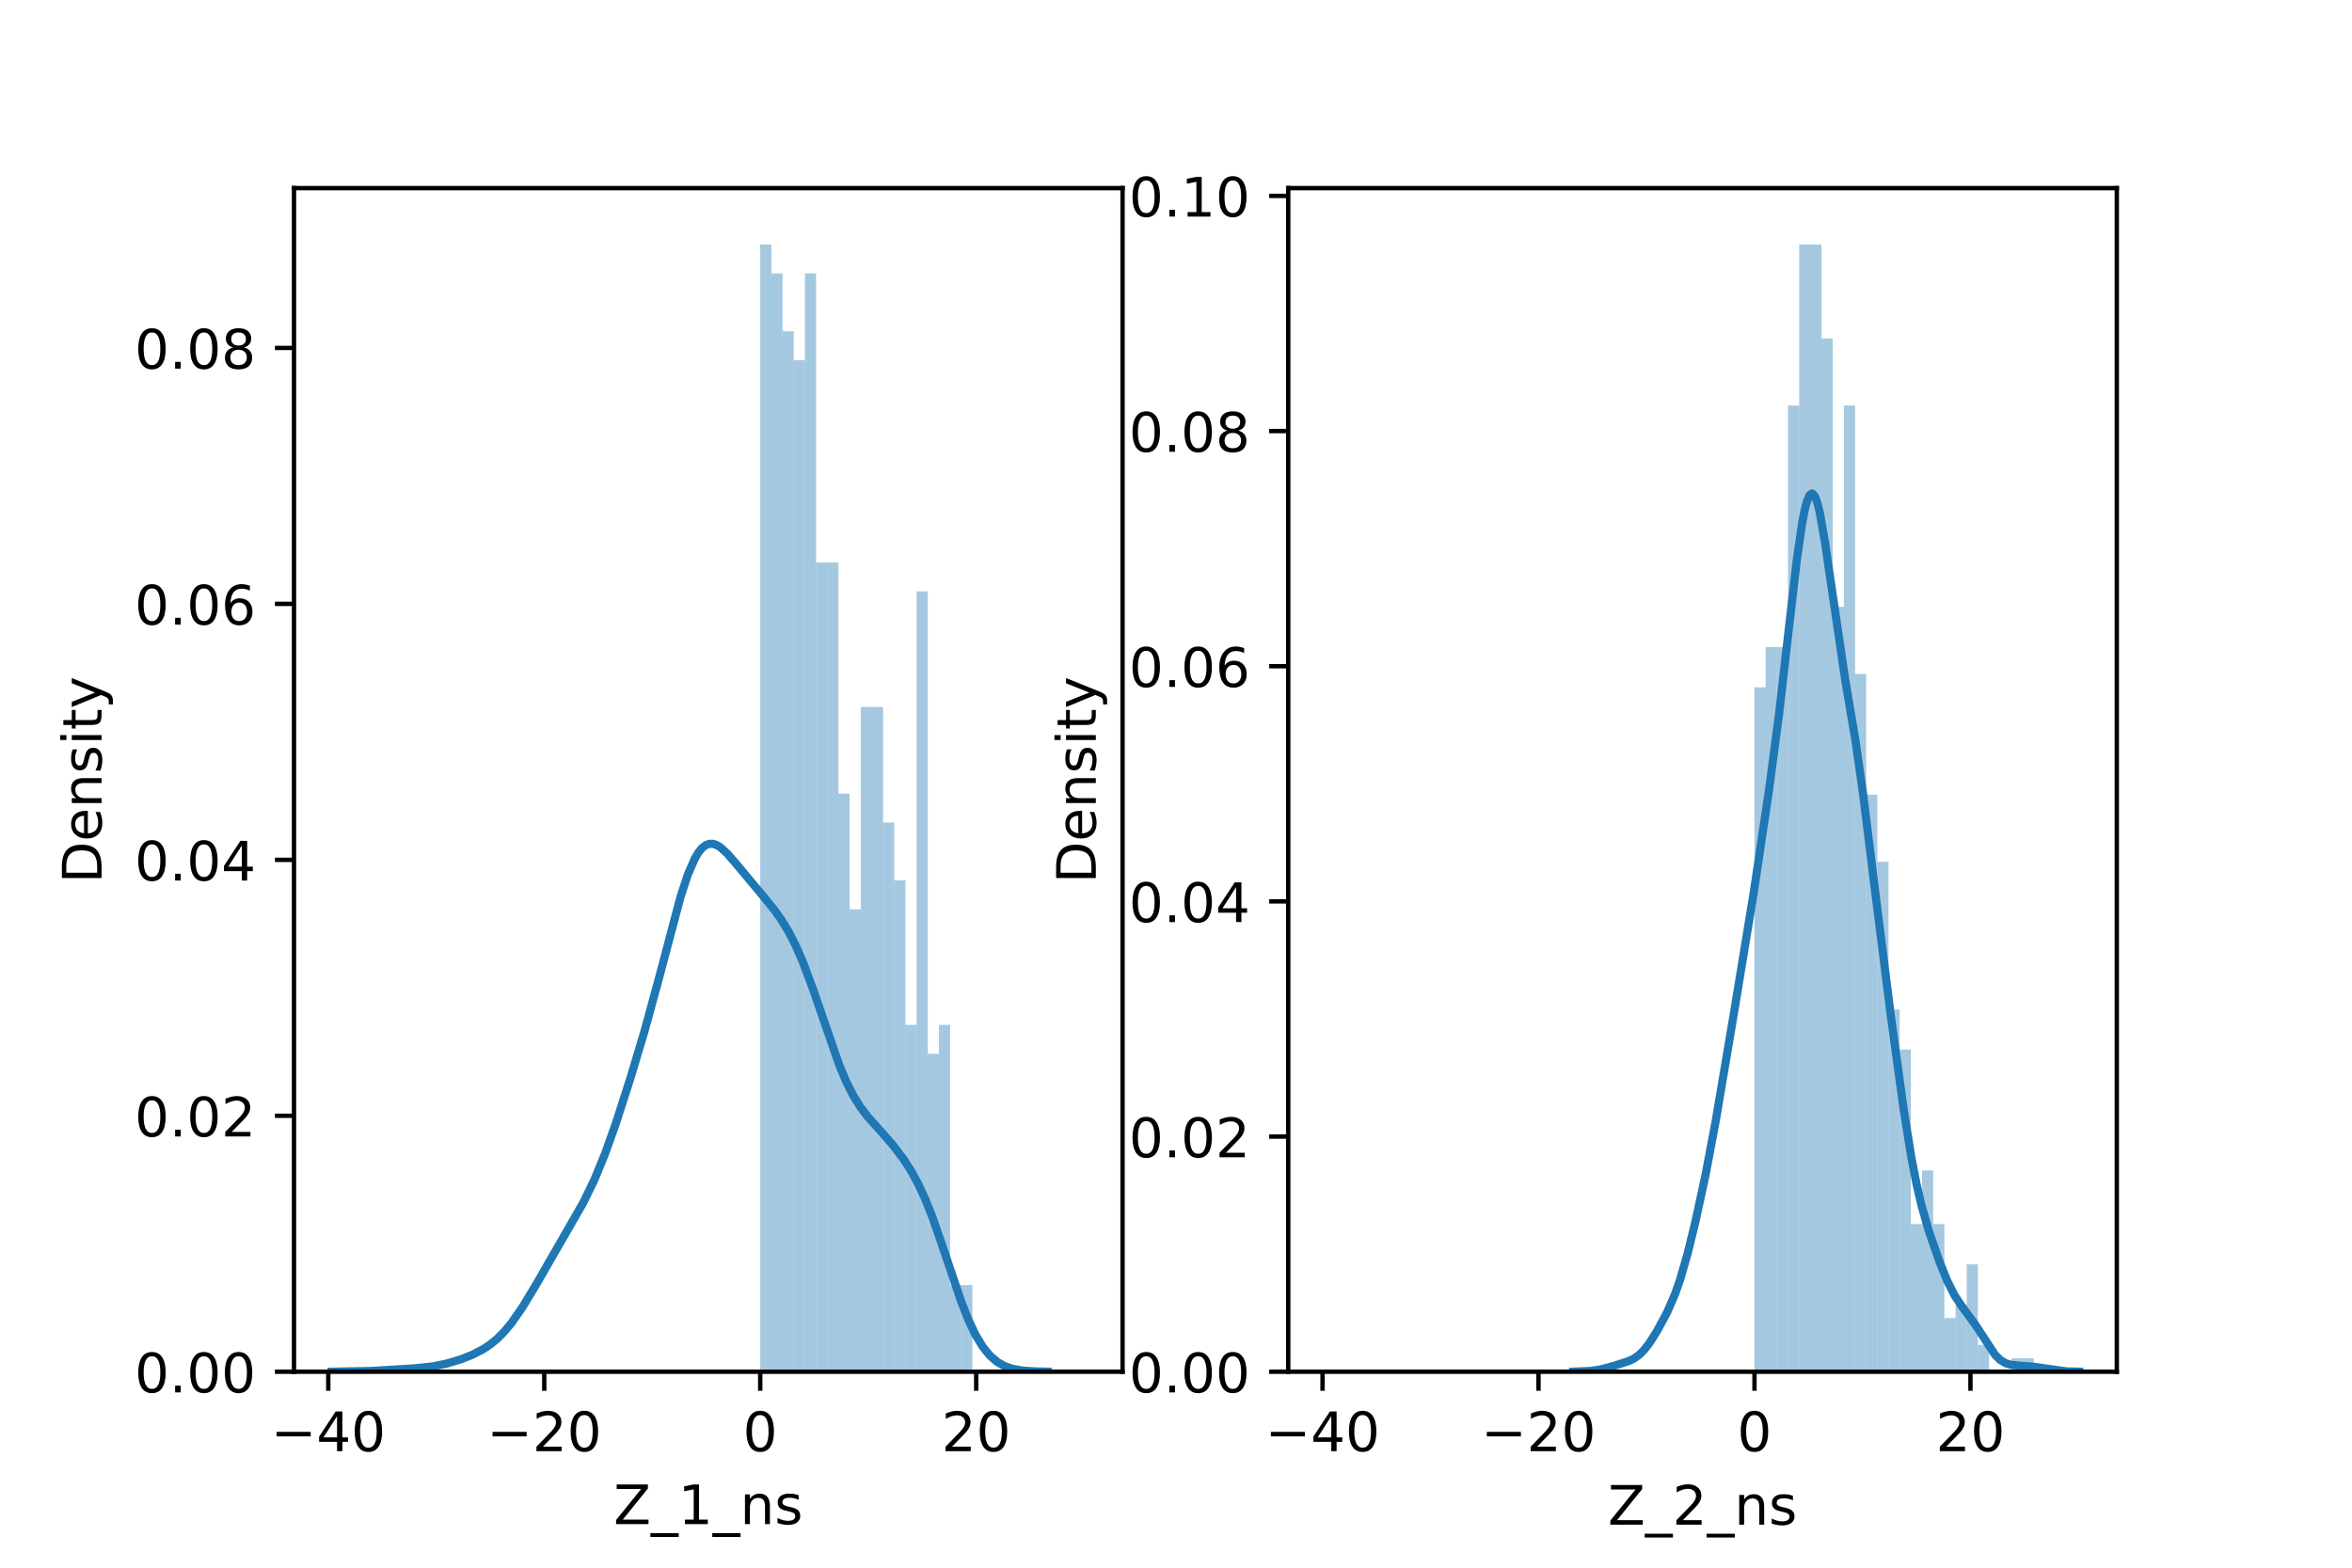 <?xml version="1.0" encoding="utf-8" standalone="no"?>
<!DOCTYPE svg PUBLIC "-//W3C//DTD SVG 1.1//EN"
  "http://www.w3.org/Graphics/SVG/1.1/DTD/svg11.dtd">
<!-- Created with matplotlib (https://matplotlib.org/) -->
<svg height="288pt" version="1.1" viewBox="0 0 432 288" width="432pt" xmlns="http://www.w3.org/2000/svg" xmlns:xlink="http://www.w3.org/1999/xlink">
 <defs>
  <style type="text/css">*{stroke-linecap:butt;stroke-linejoin:round;}</style>
 </defs>
 <g id="figure_1">
  <g id="patch_1">
   <path d="M 0 288 
L 432 288 
L 432 0 
L 0 0 
z
" style="fill:#ffffff;"/>
  </g>
  <g id="axes_1">
   <g id="patch_2">
    <path d="M 54 252 
L 206.182 252 
L 206.182 34.56 
L 54 34.56 
z
" style="fill:#ffffff;"/>
   </g>
   <g id="patch_3">
    <path clip-path="url(#pfcfd8a2ad1)" d="M 139.633 252 
L 141.685 252 
L 141.685 44.914 
L 139.633 44.914 
z
" style="fill:#1f77b4;opacity:0.4;"/>
   </g>
   <g id="patch_4">
    <path clip-path="url(#pfcfd8a2ad1)" d="M 141.685 252 
L 143.737 252 
L 143.737 50.224 
L 141.685 50.224 
z
" style="fill:#1f77b4;opacity:0.4;"/>
   </g>
   <g id="patch_5">
    <path clip-path="url(#pfcfd8a2ad1)" d="M 143.737 252 
L 145.788 252 
L 145.788 60.844 
L 143.737 60.844 
z
" style="fill:#1f77b4;opacity:0.4;"/>
   </g>
   <g id="patch_6">
    <path clip-path="url(#pfcfd8a2ad1)" d="M 145.788 252 
L 147.84 252 
L 147.84 66.154 
L 145.788 66.154 
z
" style="fill:#1f77b4;opacity:0.4;"/>
   </g>
   <g id="patch_7">
    <path clip-path="url(#pfcfd8a2ad1)" d="M 147.84 252 
L 149.892 252 
L 149.892 50.224 
L 147.84 50.224 
z
" style="fill:#1f77b4;opacity:0.4;"/>
   </g>
   <g id="patch_8">
    <path clip-path="url(#pfcfd8a2ad1)" d="M 149.892 252 
L 151.944 252 
L 151.944 103.323 
L 149.892 103.323 
z
" style="fill:#1f77b4;opacity:0.4;"/>
   </g>
   <g id="patch_9">
    <path clip-path="url(#pfcfd8a2ad1)" d="M 151.944 252 
L 153.996 252 
L 153.996 103.323 
L 151.944 103.323 
z
" style="fill:#1f77b4;opacity:0.4;"/>
   </g>
   <g id="patch_10">
    <path clip-path="url(#pfcfd8a2ad1)" d="M 153.996 252 
L 156.047 252 
L 156.047 145.802 
L 153.996 145.802 
z
" style="fill:#1f77b4;opacity:0.4;"/>
   </g>
   <g id="patch_11">
    <path clip-path="url(#pfcfd8a2ad1)" d="M 156.047 252 
L 158.099 252 
L 158.099 167.042 
L 156.047 167.042 
z
" style="fill:#1f77b4;opacity:0.4;"/>
   </g>
   <g id="patch_12">
    <path clip-path="url(#pfcfd8a2ad1)" d="M 158.099 252 
L 160.151 252 
L 160.151 129.873 
L 158.099 129.873 
z
" style="fill:#1f77b4;opacity:0.4;"/>
   </g>
   <g id="patch_13">
    <path clip-path="url(#pfcfd8a2ad1)" d="M 160.151 252 
L 162.203 252 
L 162.203 129.873 
L 160.151 129.873 
z
" style="fill:#1f77b4;opacity:0.4;"/>
   </g>
   <g id="patch_14">
    <path clip-path="url(#pfcfd8a2ad1)" d="M 162.203 252 
L 164.255 252 
L 164.255 151.112 
L 162.203 151.112 
z
" style="fill:#1f77b4;opacity:0.4;"/>
   </g>
   <g id="patch_15">
    <path clip-path="url(#pfcfd8a2ad1)" d="M 164.255 252 
L 166.306 252 
L 166.306 161.732 
L 164.255 161.732 
z
" style="fill:#1f77b4;opacity:0.4;"/>
   </g>
   <g id="patch_16">
    <path clip-path="url(#pfcfd8a2ad1)" d="M 166.306 252 
L 168.358 252 
L 168.358 188.281 
L 166.306 188.281 
z
" style="fill:#1f77b4;opacity:0.4;"/>
   </g>
   <g id="patch_17">
    <path clip-path="url(#pfcfd8a2ad1)" d="M 168.358 252 
L 170.41 252 
L 170.41 108.633 
L 168.358 108.633 
z
" style="fill:#1f77b4;opacity:0.4;"/>
   </g>
   <g id="patch_18">
    <path clip-path="url(#pfcfd8a2ad1)" d="M 170.41 252 
L 172.462 252 
L 172.462 193.591 
L 170.41 193.591 
z
" style="fill:#1f77b4;opacity:0.4;"/>
   </g>
   <g id="patch_19">
    <path clip-path="url(#pfcfd8a2ad1)" d="M 172.462 252 
L 174.514 252 
L 174.514 188.281 
L 172.462 188.281 
z
" style="fill:#1f77b4;opacity:0.4;"/>
   </g>
   <g id="patch_20">
    <path clip-path="url(#pfcfd8a2ad1)" d="M 174.514 252 
L 176.565 252 
L 176.565 236.07 
L 174.514 236.07 
z
" style="fill:#1f77b4;opacity:0.4;"/>
   </g>
   <g id="patch_21">
    <path clip-path="url(#pfcfd8a2ad1)" d="M 176.565 252 
L 178.617 252 
L 178.617 236.07 
L 176.565 236.07 
z
" style="fill:#1f77b4;opacity:0.4;"/>
   </g>
   <g id="patch_22">
    <path clip-path="url(#pfcfd8a2ad1)" d="M 178.617 252 
L 180.669 252 
L 180.669 252 
L 178.617 252 
z
" style="fill:#1f77b4;opacity:0.4;"/>
   </g>
   <g id="patch_23">
    <path clip-path="url(#pfcfd8a2ad1)" d="M 180.669 252 
L 182.721 252 
L 182.721 252 
L 180.669 252 
z
" style="fill:#1f77b4;opacity:0.4;"/>
   </g>
   <g id="patch_24">
    <path clip-path="url(#pfcfd8a2ad1)" d="M 182.721 252 
L 184.773 252 
L 184.773 252 
L 182.721 252 
z
" style="fill:#1f77b4;opacity:0.4;"/>
   </g>
   <g id="patch_25">
    <path clip-path="url(#pfcfd8a2ad1)" d="M 184.773 252 
L 186.824 252 
L 186.824 252 
L 184.773 252 
z
" style="fill:#1f77b4;opacity:0.4;"/>
   </g>
   <g id="patch_26">
    <path clip-path="url(#pfcfd8a2ad1)" d="M 186.824 252 
L 188.876 252 
L 188.876 252 
L 186.824 252 
z
" style="fill:#1f77b4;opacity:0.4;"/>
   </g>
   <g id="patch_27">
    <path clip-path="url(#pfcfd8a2ad1)" d="M 188.876 252 
L 190.928 252 
L 190.928 252 
L 188.876 252 
z
" style="fill:#1f77b4;opacity:0.4;"/>
   </g>
   <g id="patch_28">
    <path clip-path="url(#pfcfd8a2ad1)" d="M 190.928 252 
L 192.98 252 
L 192.98 252 
L 190.928 252 
z
" style="fill:#1f77b4;opacity:0.4;"/>
   </g>
   <g id="patch_29">
    <path clip-path="url(#pfcfd8a2ad1)" d="M 192.98 252 
L 195.032 252 
L 195.032 252 
L 192.98 252 
z
" style="fill:#1f77b4;opacity:0.4;"/>
   </g>
   <g id="patch_30">
    <path clip-path="url(#pfcfd8a2ad1)" d="M 195.032 252 
L 197.084 252 
L 197.084 252 
L 195.032 252 
z
" style="fill:#1f77b4;opacity:0.4;"/>
   </g>
   <g id="patch_31">
    <path clip-path="url(#pfcfd8a2ad1)" d="M 197.084 252 
L 199.135 252 
L 199.135 252 
L 197.084 252 
z
" style="fill:#1f77b4;opacity:0.4;"/>
   </g>
   <g id="matplotlib.axis_1">
    <g id="xtick_1">
     <g id="line2d_1">
      <defs>
       <path d="M 0 0 
L 0 3.5 
" id="mab0f875baf" style="stroke:#000000;stroke-width:0.8;"/>
      </defs>
      <g>
       <use style="stroke:#000000;stroke-width:0.8;" x="60.297" xlink:href="#mab0f875baf" y="252"/>
      </g>
     </g>
     <g id="text_1">
      <!-- −40 -->
      <g transform="translate(49.744 266.598)scale(0.1 -0.1)">
       <defs>
        <path d="M 10.594 35.5 
L 73.188 35.5 
L 73.188 27.203 
L 10.594 27.203 
z
" id="DejaVuSans-8722"/>
        <path d="M 37.797 64.312 
L 12.891 25.391 
L 37.797 25.391 
z
M 35.203 72.906 
L 47.609 72.906 
L 47.609 25.391 
L 58.016 25.391 
L 58.016 17.188 
L 47.609 17.188 
L 47.609 0 
L 37.797 0 
L 37.797 17.188 
L 4.891 17.188 
L 4.891 26.703 
z
" id="DejaVuSans-52"/>
        <path d="M 31.781 66.406 
Q 24.172 66.406 20.328 58.906 
Q 16.5 51.422 16.5 36.375 
Q 16.5 21.391 20.328 13.891 
Q 24.172 6.391 31.781 6.391 
Q 39.453 6.391 43.281 13.891 
Q 47.125 21.391 47.125 36.375 
Q 47.125 51.422 43.281 58.906 
Q 39.453 66.406 31.781 66.406 
z
M 31.781 74.219 
Q 44.047 74.219 50.516 64.516 
Q 56.984 54.828 56.984 36.375 
Q 56.984 17.969 50.516 8.266 
Q 44.047 -1.422 31.781 -1.422 
Q 19.531 -1.422 13.062 8.266 
Q 6.594 17.969 6.594 36.375 
Q 6.594 54.828 13.062 64.516 
Q 19.531 74.219 31.781 74.219 
z
" id="DejaVuSans-48"/>
       </defs>
       <use xlink:href="#DejaVuSans-8722"/>
       <use x="83.789" xlink:href="#DejaVuSans-52"/>
       <use x="147.412" xlink:href="#DejaVuSans-48"/>
      </g>
     </g>
    </g>
    <g id="xtick_2">
     <g id="line2d_2">
      <g>
       <use style="stroke:#000000;stroke-width:0.8;" x="99.965" xlink:href="#mab0f875baf" y="252"/>
      </g>
     </g>
     <g id="text_2">
      <!-- −20 -->
      <g transform="translate(89.412 266.598)scale(0.1 -0.1)">
       <defs>
        <path d="M 19.188 8.297 
L 53.609 8.297 
L 53.609 0 
L 7.328 0 
L 7.328 8.297 
Q 12.938 14.109 22.625 23.891 
Q 32.328 33.688 34.812 36.531 
Q 39.547 41.844 41.422 45.531 
Q 43.312 49.219 43.312 52.781 
Q 43.312 58.594 39.234 62.25 
Q 35.156 65.922 28.609 65.922 
Q 23.969 65.922 18.812 64.312 
Q 13.672 62.703 7.812 59.422 
L 7.812 69.391 
Q 13.766 71.781 18.938 73 
Q 24.125 74.219 28.422 74.219 
Q 39.75 74.219 46.484 68.547 
Q 53.219 62.891 53.219 53.422 
Q 53.219 48.922 51.531 44.891 
Q 49.859 40.875 45.406 35.406 
Q 44.188 33.984 37.641 27.219 
Q 31.109 20.453 19.188 8.297 
z
" id="DejaVuSans-50"/>
       </defs>
       <use xlink:href="#DejaVuSans-8722"/>
       <use x="83.789" xlink:href="#DejaVuSans-50"/>
       <use x="147.412" xlink:href="#DejaVuSans-48"/>
      </g>
     </g>
    </g>
    <g id="xtick_3">
     <g id="line2d_3">
      <g>
       <use style="stroke:#000000;stroke-width:0.8;" x="139.633" xlink:href="#mab0f875baf" y="252"/>
      </g>
     </g>
     <g id="text_3">
      <!-- 0 -->
      <g transform="translate(136.452 266.598)scale(0.1 -0.1)">
       <use xlink:href="#DejaVuSans-48"/>
      </g>
     </g>
    </g>
    <g id="xtick_4">
     <g id="line2d_4">
      <g>
       <use style="stroke:#000000;stroke-width:0.8;" x="179.301" xlink:href="#mab0f875baf" y="252"/>
      </g>
     </g>
     <g id="text_4">
      <!-- 20 -->
      <g transform="translate(172.939 266.598)scale(0.1 -0.1)">
       <use xlink:href="#DejaVuSans-50"/>
       <use x="63.623" xlink:href="#DejaVuSans-48"/>
      </g>
     </g>
    </g>
    <g id="text_5">
     <!-- Z_1_ns -->
     <g transform="translate(112.711 279.998)scale(0.1 -0.1)">
      <defs>
       <path d="M 5.609 72.906 
L 62.891 72.906 
L 62.891 65.375 
L 16.797 8.297 
L 64.016 8.297 
L 64.016 0 
L 4.5 0 
L 4.5 7.516 
L 50.594 64.594 
L 5.609 64.594 
z
" id="DejaVuSans-90"/>
       <path d="M 50.984 -16.609 
L 50.984 -23.578 
L -0.984 -23.578 
L -0.984 -16.609 
z
" id="DejaVuSans-95"/>
       <path d="M 12.406 8.297 
L 28.516 8.297 
L 28.516 63.922 
L 10.984 60.406 
L 10.984 69.391 
L 28.422 72.906 
L 38.281 72.906 
L 38.281 8.297 
L 54.391 8.297 
L 54.391 0 
L 12.406 0 
z
" id="DejaVuSans-49"/>
       <path d="M 54.891 33.016 
L 54.891 0 
L 45.906 0 
L 45.906 32.719 
Q 45.906 40.484 42.875 44.328 
Q 39.844 48.188 33.797 48.188 
Q 26.516 48.188 22.312 43.547 
Q 18.109 38.922 18.109 30.906 
L 18.109 0 
L 9.078 0 
L 9.078 54.688 
L 18.109 54.688 
L 18.109 46.188 
Q 21.344 51.125 25.703 53.562 
Q 30.078 56 35.797 56 
Q 45.219 56 50.047 50.172 
Q 54.891 44.344 54.891 33.016 
z
" id="DejaVuSans-110"/>
       <path d="M 44.281 53.078 
L 44.281 44.578 
Q 40.484 46.531 36.375 47.5 
Q 32.281 48.484 27.875 48.484 
Q 21.188 48.484 17.844 46.438 
Q 14.5 44.391 14.5 40.281 
Q 14.5 37.156 16.891 35.375 
Q 19.281 33.594 26.516 31.984 
L 29.594 31.297 
Q 39.156 29.25 43.188 25.516 
Q 47.219 21.781 47.219 15.094 
Q 47.219 7.469 41.188 3.016 
Q 35.156 -1.422 24.609 -1.422 
Q 20.219 -1.422 15.453 -0.562 
Q 10.688 0.297 5.422 2 
L 5.422 11.281 
Q 10.406 8.688 15.234 7.391 
Q 20.062 6.109 24.812 6.109 
Q 31.156 6.109 34.562 8.281 
Q 37.984 10.453 37.984 14.406 
Q 37.984 18.062 35.516 20.016 
Q 33.062 21.969 24.703 23.781 
L 21.578 24.516 
Q 13.234 26.266 9.516 29.906 
Q 5.812 33.547 5.812 39.891 
Q 5.812 47.609 11.281 51.797 
Q 16.75 56 26.812 56 
Q 31.781 56 36.172 55.266 
Q 40.578 54.547 44.281 53.078 
z
" id="DejaVuSans-115"/>
      </defs>
      <use xlink:href="#DejaVuSans-90"/>
      <use x="68.506" xlink:href="#DejaVuSans-95"/>
      <use x="118.506" xlink:href="#DejaVuSans-49"/>
      <use x="182.129" xlink:href="#DejaVuSans-95"/>
      <use x="232.129" xlink:href="#DejaVuSans-110"/>
      <use x="295.508" xlink:href="#DejaVuSans-115"/>
     </g>
    </g>
   </g>
   <g id="matplotlib.axis_2">
    <g id="ytick_1">
     <g id="line2d_5">
      <defs>
       <path d="M 0 0 
L -3.5 0 
" id="m7b9688d241" style="stroke:#000000;stroke-width:0.8;"/>
      </defs>
      <g>
       <use style="stroke:#000000;stroke-width:0.8;" x="54" xlink:href="#m7b9688d241" y="252"/>
      </g>
     </g>
     <g id="text_6">
      <!-- 0.00 -->
      <g transform="translate(24.734 255.799)scale(0.1 -0.1)">
       <defs>
        <path d="M 10.688 12.406 
L 21 12.406 
L 21 0 
L 10.688 0 
z
" id="DejaVuSans-46"/>
       </defs>
       <use xlink:href="#DejaVuSans-48"/>
       <use x="63.623" xlink:href="#DejaVuSans-46"/>
       <use x="95.41" xlink:href="#DejaVuSans-48"/>
       <use x="159.033" xlink:href="#DejaVuSans-48"/>
      </g>
     </g>
    </g>
    <g id="ytick_2">
     <g id="line2d_6">
      <g>
       <use style="stroke:#000000;stroke-width:0.8;" x="54" xlink:href="#m7b9688d241" y="204.98"/>
      </g>
     </g>
     <g id="text_7">
      <!-- 0.02 -->
      <g transform="translate(24.734 208.779)scale(0.1 -0.1)">
       <use xlink:href="#DejaVuSans-48"/>
       <use x="63.623" xlink:href="#DejaVuSans-46"/>
       <use x="95.41" xlink:href="#DejaVuSans-48"/>
       <use x="159.033" xlink:href="#DejaVuSans-50"/>
      </g>
     </g>
    </g>
    <g id="ytick_3">
     <g id="line2d_7">
      <g>
       <use style="stroke:#000000;stroke-width:0.8;" x="54" xlink:href="#m7b9688d241" y="157.96"/>
      </g>
     </g>
     <g id="text_8">
      <!-- 0.04 -->
      <g transform="translate(24.734 161.759)scale(0.1 -0.1)">
       <use xlink:href="#DejaVuSans-48"/>
       <use x="63.623" xlink:href="#DejaVuSans-46"/>
       <use x="95.41" xlink:href="#DejaVuSans-48"/>
       <use x="159.033" xlink:href="#DejaVuSans-52"/>
      </g>
     </g>
    </g>
    <g id="ytick_4">
     <g id="line2d_8">
      <g>
       <use style="stroke:#000000;stroke-width:0.8;" x="54" xlink:href="#m7b9688d241" y="110.94"/>
      </g>
     </g>
     <g id="text_9">
      <!-- 0.06 -->
      <g transform="translate(24.734 114.739)scale(0.1 -0.1)">
       <defs>
        <path d="M 33.016 40.375 
Q 26.375 40.375 22.484 35.828 
Q 18.609 31.297 18.609 23.391 
Q 18.609 15.531 22.484 10.953 
Q 26.375 6.391 33.016 6.391 
Q 39.656 6.391 43.531 10.953 
Q 47.406 15.531 47.406 23.391 
Q 47.406 31.297 43.531 35.828 
Q 39.656 40.375 33.016 40.375 
z
M 52.594 71.297 
L 52.594 62.312 
Q 48.875 64.062 45.094 64.984 
Q 41.312 65.922 37.594 65.922 
Q 27.828 65.922 22.672 59.328 
Q 17.531 52.734 16.797 39.406 
Q 19.672 43.656 24.016 45.922 
Q 28.375 48.188 33.594 48.188 
Q 44.578 48.188 50.953 41.516 
Q 57.328 34.859 57.328 23.391 
Q 57.328 12.156 50.688 5.359 
Q 44.047 -1.422 33.016 -1.422 
Q 20.359 -1.422 13.672 8.266 
Q 6.984 17.969 6.984 36.375 
Q 6.984 53.656 15.188 63.938 
Q 23.391 74.219 37.203 74.219 
Q 40.922 74.219 44.703 73.484 
Q 48.484 72.75 52.594 71.297 
z
" id="DejaVuSans-54"/>
       </defs>
       <use xlink:href="#DejaVuSans-48"/>
       <use x="63.623" xlink:href="#DejaVuSans-46"/>
       <use x="95.41" xlink:href="#DejaVuSans-48"/>
       <use x="159.033" xlink:href="#DejaVuSans-54"/>
      </g>
     </g>
    </g>
    <g id="ytick_5">
     <g id="line2d_9">
      <g>
       <use style="stroke:#000000;stroke-width:0.8;" x="54" xlink:href="#m7b9688d241" y="63.92"/>
      </g>
     </g>
     <g id="text_10">
      <!-- 0.08 -->
      <g transform="translate(24.734 67.719)scale(0.1 -0.1)">
       <defs>
        <path d="M 31.781 34.625 
Q 24.75 34.625 20.719 30.859 
Q 16.703 27.094 16.703 20.516 
Q 16.703 13.922 20.719 10.156 
Q 24.75 6.391 31.781 6.391 
Q 38.812 6.391 42.859 10.172 
Q 46.922 13.969 46.922 20.516 
Q 46.922 27.094 42.891 30.859 
Q 38.875 34.625 31.781 34.625 
z
M 21.922 38.812 
Q 15.578 40.375 12.031 44.719 
Q 8.5 49.078 8.5 55.328 
Q 8.5 64.062 14.719 69.141 
Q 20.953 74.219 31.781 74.219 
Q 42.672 74.219 48.875 69.141 
Q 55.078 64.062 55.078 55.328 
Q 55.078 49.078 51.531 44.719 
Q 48 40.375 41.703 38.812 
Q 48.828 37.156 52.797 32.312 
Q 56.781 27.484 56.781 20.516 
Q 56.781 9.906 50.312 4.234 
Q 43.844 -1.422 31.781 -1.422 
Q 19.734 -1.422 13.25 4.234 
Q 6.781 9.906 6.781 20.516 
Q 6.781 27.484 10.781 32.312 
Q 14.797 37.156 21.922 38.812 
z
M 18.312 54.391 
Q 18.312 48.734 21.844 45.562 
Q 25.391 42.391 31.781 42.391 
Q 38.141 42.391 41.719 45.562 
Q 45.312 48.734 45.312 54.391 
Q 45.312 60.062 41.719 63.234 
Q 38.141 66.406 31.781 66.406 
Q 25.391 66.406 21.844 63.234 
Q 18.312 60.062 18.312 54.391 
z
" id="DejaVuSans-56"/>
       </defs>
       <use xlink:href="#DejaVuSans-48"/>
       <use x="63.623" xlink:href="#DejaVuSans-46"/>
       <use x="95.41" xlink:href="#DejaVuSans-48"/>
       <use x="159.033" xlink:href="#DejaVuSans-56"/>
      </g>
     </g>
    </g>
    <g id="text_11">
     <!-- Density -->
     <g transform="translate(18.655 162.289)rotate(-90)scale(0.1 -0.1)">
      <defs>
       <path d="M 19.672 64.797 
L 19.672 8.109 
L 31.594 8.109 
Q 46.688 8.109 53.688 14.938 
Q 60.688 21.781 60.688 36.531 
Q 60.688 51.172 53.688 57.984 
Q 46.688 64.797 31.594 64.797 
z
M 9.812 72.906 
L 30.078 72.906 
Q 51.266 72.906 61.172 64.094 
Q 71.094 55.281 71.094 36.531 
Q 71.094 17.672 61.125 8.828 
Q 51.172 0 30.078 0 
L 9.812 0 
z
" id="DejaVuSans-68"/>
       <path d="M 56.203 29.594 
L 56.203 25.203 
L 14.891 25.203 
Q 15.484 15.922 20.484 11.062 
Q 25.484 6.203 34.422 6.203 
Q 39.594 6.203 44.453 7.469 
Q 49.312 8.734 54.109 11.281 
L 54.109 2.781 
Q 49.266 0.734 44.188 -0.344 
Q 39.109 -1.422 33.891 -1.422 
Q 20.797 -1.422 13.156 6.188 
Q 5.516 13.812 5.516 26.812 
Q 5.516 40.234 12.766 48.109 
Q 20.016 56 32.328 56 
Q 43.359 56 49.781 48.891 
Q 56.203 41.797 56.203 29.594 
z
M 47.219 32.234 
Q 47.125 39.594 43.094 43.984 
Q 39.062 48.391 32.422 48.391 
Q 24.906 48.391 20.391 44.141 
Q 15.875 39.891 15.188 32.172 
z
" id="DejaVuSans-101"/>
       <path d="M 9.422 54.688 
L 18.406 54.688 
L 18.406 0 
L 9.422 0 
z
M 9.422 75.984 
L 18.406 75.984 
L 18.406 64.594 
L 9.422 64.594 
z
" id="DejaVuSans-105"/>
       <path d="M 18.312 70.219 
L 18.312 54.688 
L 36.812 54.688 
L 36.812 47.703 
L 18.312 47.703 
L 18.312 18.016 
Q 18.312 11.328 20.141 9.422 
Q 21.969 7.516 27.594 7.516 
L 36.812 7.516 
L 36.812 0 
L 27.594 0 
Q 17.188 0 13.234 3.875 
Q 9.281 7.766 9.281 18.016 
L 9.281 47.703 
L 2.688 47.703 
L 2.688 54.688 
L 9.281 54.688 
L 9.281 70.219 
z
" id="DejaVuSans-116"/>
       <path d="M 32.172 -5.078 
Q 28.375 -14.844 24.75 -17.812 
Q 21.141 -20.797 15.094 -20.797 
L 7.906 -20.797 
L 7.906 -13.281 
L 13.188 -13.281 
Q 16.891 -13.281 18.938 -11.516 
Q 21 -9.766 23.484 -3.219 
L 25.094 0.875 
L 2.984 54.688 
L 12.5 54.688 
L 29.594 11.922 
L 46.688 54.688 
L 56.203 54.688 
z
" id="DejaVuSans-121"/>
      </defs>
      <use xlink:href="#DejaVuSans-68"/>
      <use x="77.002" xlink:href="#DejaVuSans-101"/>
      <use x="138.525" xlink:href="#DejaVuSans-110"/>
      <use x="201.904" xlink:href="#DejaVuSans-115"/>
      <use x="254.004" xlink:href="#DejaVuSans-105"/>
      <use x="281.787" xlink:href="#DejaVuSans-116"/>
      <use x="320.996" xlink:href="#DejaVuSans-121"/>
     </g>
    </g>
   </g>
   <g id="line2d_10">
    <path clip-path="url(#pfcfd8a2ad1)" d="M 60.917 251.996 
L 68.186 251.86 
L 76.115 251.38 
L 79.419 251.028 
L 82.063 250.495 
L 84.706 249.697 
L 86.688 248.913 
L 88.67 247.9 
L 89.992 247.031 
L 91.314 245.953 
L 92.635 244.625 
L 93.957 243.033 
L 95.939 240.185 
L 98.582 235.811 
L 107.172 220.868 
L 109.155 216.772 
L 111.137 211.943 
L 113.12 206.372 
L 115.763 198.159 
L 118.406 189.337 
L 121.049 179.654 
L 125.014 164.705 
L 126.335 160.679 
L 127.657 157.647 
L 128.318 156.558 
L 128.978 155.763 
L 129.639 155.255 
L 130.3 155.015 
L 130.961 155.02 
L 131.622 155.239 
L 132.282 155.637 
L 133.604 156.828 
L 135.586 159.137 
L 140.212 164.682 
L 142.194 167.12 
L 143.516 168.973 
L 144.837 171.141 
L 146.159 173.719 
L 147.481 176.756 
L 149.463 182.101 
L 154.088 195.508 
L 155.41 198.665 
L 156.732 201.289 
L 158.053 203.409 
L 159.375 205.142 
L 162.018 208.093 
L 164 210.368 
L 165.983 212.984 
L 167.304 215.037 
L 168.626 217.446 
L 169.947 220.299 
L 171.269 223.629 
L 173.251 229.348 
L 176.555 239.138 
L 177.877 242.48 
L 179.198 245.262 
L 180.52 247.447 
L 181.841 249.067 
L 183.163 250.202 
L 184.485 250.953 
L 185.806 251.423 
L 187.789 251.788 
L 190.432 251.955 
L 192.414 251.988 
L 192.414 251.988 
" style="fill:none;stroke:#1f77b4;stroke-linecap:square;stroke-width:1.5;"/>
   </g>
   <g id="patch_32">
    <path d="M 54 252 
L 54 34.56 
" style="fill:none;stroke:#000000;stroke-linecap:square;stroke-linejoin:miter;stroke-width:0.8;"/>
   </g>
   <g id="patch_33">
    <path d="M 206.182 252 
L 206.182 34.56 
" style="fill:none;stroke:#000000;stroke-linecap:square;stroke-linejoin:miter;stroke-width:0.8;"/>
   </g>
   <g id="patch_34">
    <path d="M 54 252 
L 206.182 252 
" style="fill:none;stroke:#000000;stroke-linecap:square;stroke-linejoin:miter;stroke-width:0.8;"/>
   </g>
   <g id="patch_35">
    <path d="M 54 34.56 
L 206.182 34.56 
" style="fill:none;stroke:#000000;stroke-linecap:square;stroke-linejoin:miter;stroke-width:0.8;"/>
   </g>
  </g>
  <g id="axes_2">
   <g id="patch_36">
    <path d="M 236.618 252 
L 388.8 252 
L 388.8 34.56 
L 236.618 34.56 
z
" style="fill:#ffffff;"/>
   </g>
   <g id="patch_37">
    <path clip-path="url(#pb4cea4e61e)" d="M 322.251 252 
L 324.303 252 
L 324.303 126.269 
L 322.251 126.269 
z
" style="fill:#1f77b4;opacity:0.4;"/>
   </g>
   <g id="patch_38">
    <path clip-path="url(#pb4cea4e61e)" d="M 324.303 252 
L 326.355 252 
L 326.355 118.873 
L 324.303 118.873 
z
" style="fill:#1f77b4;opacity:0.4;"/>
   </g>
   <g id="patch_39">
    <path clip-path="url(#pb4cea4e61e)" d="M 326.355 252 
L 328.407 252 
L 328.407 118.873 
L 326.355 118.873 
z
" style="fill:#1f77b4;opacity:0.4;"/>
   </g>
   <g id="patch_40">
    <path clip-path="url(#pb4cea4e61e)" d="M 328.407 252 
L 330.458 252 
L 330.458 74.498 
L 328.407 74.498 
z
" style="fill:#1f77b4;opacity:0.4;"/>
   </g>
   <g id="patch_41">
    <path clip-path="url(#pb4cea4e61e)" d="M 330.458 252 
L 332.51 252 
L 332.51 44.914 
L 330.458 44.914 
z
" style="fill:#1f77b4;opacity:0.4;"/>
   </g>
   <g id="patch_42">
    <path clip-path="url(#pb4cea4e61e)" d="M 332.51 252 
L 334.562 252 
L 334.562 44.914 
L 332.51 44.914 
z
" style="fill:#1f77b4;opacity:0.4;"/>
   </g>
   <g id="patch_43">
    <path clip-path="url(#pb4cea4e61e)" d="M 334.562 252 
L 336.614 252 
L 336.614 62.171 
L 334.562 62.171 
z
" style="fill:#1f77b4;opacity:0.4;"/>
   </g>
   <g id="patch_44">
    <path clip-path="url(#pb4cea4e61e)" d="M 336.614 252 
L 338.666 252 
L 338.666 111.478 
L 336.614 111.478 
z
" style="fill:#1f77b4;opacity:0.4;"/>
   </g>
   <g id="patch_45">
    <path clip-path="url(#pb4cea4e61e)" d="M 338.666 252 
L 340.717 252 
L 340.717 74.498 
L 338.666 74.498 
z
" style="fill:#1f77b4;opacity:0.4;"/>
   </g>
   <g id="patch_46">
    <path clip-path="url(#pb4cea4e61e)" d="M 340.717 252 
L 342.769 252 
L 342.769 123.804 
L 340.717 123.804 
z
" style="fill:#1f77b4;opacity:0.4;"/>
   </g>
   <g id="patch_47">
    <path clip-path="url(#pb4cea4e61e)" d="M 342.769 252 
L 344.821 252 
L 344.821 145.992 
L 342.769 145.992 
z
" style="fill:#1f77b4;opacity:0.4;"/>
   </g>
   <g id="patch_48">
    <path clip-path="url(#pb4cea4e61e)" d="M 344.821 252 
L 346.873 252 
L 346.873 158.318 
L 344.821 158.318 
z
" style="fill:#1f77b4;opacity:0.4;"/>
   </g>
   <g id="patch_49">
    <path clip-path="url(#pb4cea4e61e)" d="M 346.873 252 
L 348.925 252 
L 348.925 185.437 
L 346.873 185.437 
z
" style="fill:#1f77b4;opacity:0.4;"/>
   </g>
   <g id="patch_50">
    <path clip-path="url(#pb4cea4e61e)" d="M 348.925 252 
L 350.976 252 
L 350.976 192.833 
L 348.925 192.833 
z
" style="fill:#1f77b4;opacity:0.4;"/>
   </g>
   <g id="patch_51">
    <path clip-path="url(#pb4cea4e61e)" d="M 350.976 252 
L 353.028 252 
L 353.028 224.882 
L 350.976 224.882 
z
" style="fill:#1f77b4;opacity:0.4;"/>
   </g>
   <g id="patch_52">
    <path clip-path="url(#pb4cea4e61e)" d="M 353.028 252 
L 355.08 252 
L 355.08 215.02 
L 353.028 215.02 
z
" style="fill:#1f77b4;opacity:0.4;"/>
   </g>
   <g id="patch_53">
    <path clip-path="url(#pb4cea4e61e)" d="M 355.08 252 
L 357.132 252 
L 357.132 224.882 
L 355.08 224.882 
z
" style="fill:#1f77b4;opacity:0.4;"/>
   </g>
   <g id="patch_54">
    <path clip-path="url(#pb4cea4e61e)" d="M 357.132 252 
L 359.184 252 
L 359.184 242.139 
L 357.132 242.139 
z
" style="fill:#1f77b4;opacity:0.4;"/>
   </g>
   <g id="patch_55">
    <path clip-path="url(#pb4cea4e61e)" d="M 359.184 252 
L 361.235 252 
L 361.235 239.673 
L 359.184 239.673 
z
" style="fill:#1f77b4;opacity:0.4;"/>
   </g>
   <g id="patch_56">
    <path clip-path="url(#pb4cea4e61e)" d="M 361.235 252 
L 363.287 252 
L 363.287 232.278 
L 361.235 232.278 
z
" style="fill:#1f77b4;opacity:0.4;"/>
   </g>
   <g id="patch_57">
    <path clip-path="url(#pb4cea4e61e)" d="M 363.287 252 
L 365.339 252 
L 365.339 247.069 
L 363.287 247.069 
z
" style="fill:#1f77b4;opacity:0.4;"/>
   </g>
   <g id="patch_58">
    <path clip-path="url(#pb4cea4e61e)" d="M 365.339 252 
L 367.391 252 
L 367.391 252 
L 365.339 252 
z
" style="fill:#1f77b4;opacity:0.4;"/>
   </g>
   <g id="patch_59">
    <path clip-path="url(#pb4cea4e61e)" d="M 367.391 252 
L 369.443 252 
L 369.443 252 
L 367.391 252 
z
" style="fill:#1f77b4;opacity:0.4;"/>
   </g>
   <g id="patch_60">
    <path clip-path="url(#pb4cea4e61e)" d="M 369.443 252 
L 371.494 252 
L 371.494 249.535 
L 369.443 249.535 
z
" style="fill:#1f77b4;opacity:0.4;"/>
   </g>
   <g id="patch_61">
    <path clip-path="url(#pb4cea4e61e)" d="M 371.494 252 
L 373.546 252 
L 373.546 249.535 
L 371.494 249.535 
z
" style="fill:#1f77b4;opacity:0.4;"/>
   </g>
   <g id="patch_62">
    <path clip-path="url(#pb4cea4e61e)" d="M 373.546 252 
L 375.598 252 
L 375.598 252 
L 373.546 252 
z
" style="fill:#1f77b4;opacity:0.4;"/>
   </g>
   <g id="patch_63">
    <path clip-path="url(#pb4cea4e61e)" d="M 375.598 252 
L 377.65 252 
L 377.65 252 
L 375.598 252 
z
" style="fill:#1f77b4;opacity:0.4;"/>
   </g>
   <g id="patch_64">
    <path clip-path="url(#pb4cea4e61e)" d="M 377.65 252 
L 379.702 252 
L 379.702 252 
L 377.65 252 
z
" style="fill:#1f77b4;opacity:0.4;"/>
   </g>
   <g id="patch_65">
    <path clip-path="url(#pb4cea4e61e)" d="M 379.702 252 
L 381.753 252 
L 381.753 252 
L 379.702 252 
z
" style="fill:#1f77b4;opacity:0.4;"/>
   </g>
   <g id="matplotlib.axis_3">
    <g id="xtick_5">
     <g id="line2d_11">
      <g>
       <use style="stroke:#000000;stroke-width:0.8;" x="242.915" xlink:href="#mab0f875baf" y="252"/>
      </g>
     </g>
     <g id="text_12">
      <!-- −40 -->
      <g transform="translate(232.362 266.598)scale(0.1 -0.1)">
       <use xlink:href="#DejaVuSans-8722"/>
       <use x="83.789" xlink:href="#DejaVuSans-52"/>
       <use x="147.412" xlink:href="#DejaVuSans-48"/>
      </g>
     </g>
    </g>
    <g id="xtick_6">
     <g id="line2d_12">
      <g>
       <use style="stroke:#000000;stroke-width:0.8;" x="282.583" xlink:href="#mab0f875baf" y="252"/>
      </g>
     </g>
     <g id="text_13">
      <!-- −20 -->
      <g transform="translate(272.031 266.598)scale(0.1 -0.1)">
       <use xlink:href="#DejaVuSans-8722"/>
       <use x="83.789" xlink:href="#DejaVuSans-50"/>
       <use x="147.412" xlink:href="#DejaVuSans-48"/>
      </g>
     </g>
    </g>
    <g id="xtick_7">
     <g id="line2d_13">
      <g>
       <use style="stroke:#000000;stroke-width:0.8;" x="322.251" xlink:href="#mab0f875baf" y="252"/>
      </g>
     </g>
     <g id="text_14">
      <!-- 0 -->
      <g transform="translate(319.07 266.598)scale(0.1 -0.1)">
       <use xlink:href="#DejaVuSans-48"/>
      </g>
     </g>
    </g>
    <g id="xtick_8">
     <g id="line2d_14">
      <g>
       <use style="stroke:#000000;stroke-width:0.8;" x="361.919" xlink:href="#mab0f875baf" y="252"/>
      </g>
     </g>
     <g id="text_15">
      <!-- 20 -->
      <g transform="translate(355.557 266.598)scale(0.1 -0.1)">
       <use xlink:href="#DejaVuSans-50"/>
       <use x="63.623" xlink:href="#DejaVuSans-48"/>
      </g>
     </g>
    </g>
    <g id="text_16">
     <!-- Z_2_ns -->
     <g transform="translate(295.329 280.1)scale(0.1 -0.1)">
      <use xlink:href="#DejaVuSans-90"/>
      <use x="68.506" xlink:href="#DejaVuSans-95"/>
      <use x="118.506" xlink:href="#DejaVuSans-50"/>
      <use x="182.129" xlink:href="#DejaVuSans-95"/>
      <use x="232.129" xlink:href="#DejaVuSans-110"/>
      <use x="295.508" xlink:href="#DejaVuSans-115"/>
     </g>
    </g>
   </g>
   <g id="matplotlib.axis_4">
    <g id="ytick_6">
     <g id="line2d_15">
      <g>
       <use style="stroke:#000000;stroke-width:0.8;" x="236.618" xlink:href="#m7b9688d241" y="252"/>
      </g>
     </g>
     <g id="text_17">
      <!-- 0.00 -->
      <g transform="translate(207.353 255.799)scale(0.1 -0.1)">
       <use xlink:href="#DejaVuSans-48"/>
       <use x="63.623" xlink:href="#DejaVuSans-46"/>
       <use x="95.41" xlink:href="#DejaVuSans-48"/>
       <use x="159.033" xlink:href="#DejaVuSans-48"/>
      </g>
     </g>
    </g>
    <g id="ytick_7">
     <g id="line2d_16">
      <g>
       <use style="stroke:#000000;stroke-width:0.8;" x="236.618" xlink:href="#m7b9688d241" y="208.798"/>
      </g>
     </g>
     <g id="text_18">
      <!-- 0.02 -->
      <g transform="translate(207.353 212.597)scale(0.1 -0.1)">
       <use xlink:href="#DejaVuSans-48"/>
       <use x="63.623" xlink:href="#DejaVuSans-46"/>
       <use x="95.41" xlink:href="#DejaVuSans-48"/>
       <use x="159.033" xlink:href="#DejaVuSans-50"/>
      </g>
     </g>
    </g>
    <g id="ytick_8">
     <g id="line2d_17">
      <g>
       <use style="stroke:#000000;stroke-width:0.8;" x="236.618" xlink:href="#m7b9688d241" y="165.595"/>
      </g>
     </g>
     <g id="text_19">
      <!-- 0.04 -->
      <g transform="translate(207.353 169.394)scale(0.1 -0.1)">
       <use xlink:href="#DejaVuSans-48"/>
       <use x="63.623" xlink:href="#DejaVuSans-46"/>
       <use x="95.41" xlink:href="#DejaVuSans-48"/>
       <use x="159.033" xlink:href="#DejaVuSans-52"/>
      </g>
     </g>
    </g>
    <g id="ytick_9">
     <g id="line2d_18">
      <g>
       <use style="stroke:#000000;stroke-width:0.8;" x="236.618" xlink:href="#m7b9688d241" y="122.393"/>
      </g>
     </g>
     <g id="text_20">
      <!-- 0.06 -->
      <g transform="translate(207.353 126.192)scale(0.1 -0.1)">
       <use xlink:href="#DejaVuSans-48"/>
       <use x="63.623" xlink:href="#DejaVuSans-46"/>
       <use x="95.41" xlink:href="#DejaVuSans-48"/>
       <use x="159.033" xlink:href="#DejaVuSans-54"/>
      </g>
     </g>
    </g>
    <g id="ytick_10">
     <g id="line2d_19">
      <g>
       <use style="stroke:#000000;stroke-width:0.8;" x="236.618" xlink:href="#m7b9688d241" y="79.191"/>
      </g>
     </g>
     <g id="text_21">
      <!-- 0.08 -->
      <g transform="translate(207.353 82.99)scale(0.1 -0.1)">
       <use xlink:href="#DejaVuSans-48"/>
       <use x="63.623" xlink:href="#DejaVuSans-46"/>
       <use x="95.41" xlink:href="#DejaVuSans-48"/>
       <use x="159.033" xlink:href="#DejaVuSans-56"/>
      </g>
     </g>
    </g>
    <g id="ytick_11">
     <g id="line2d_20">
      <g>
       <use style="stroke:#000000;stroke-width:0.8;" x="236.618" xlink:href="#m7b9688d241" y="35.988"/>
      </g>
     </g>
     <g id="text_22">
      <!-- 0.10 -->
      <g transform="translate(207.353 39.787)scale(0.1 -0.1)">
       <use xlink:href="#DejaVuSans-48"/>
       <use x="63.623" xlink:href="#DejaVuSans-46"/>
       <use x="95.41" xlink:href="#DejaVuSans-49"/>
       <use x="159.033" xlink:href="#DejaVuSans-48"/>
      </g>
     </g>
    </g>
    <g id="text_23">
     <!-- Density -->
     <g transform="translate(201.273 162.289)rotate(-90)scale(0.1 -0.1)">
      <use xlink:href="#DejaVuSans-68"/>
      <use x="77.002" xlink:href="#DejaVuSans-101"/>
      <use x="138.525" xlink:href="#DejaVuSans-110"/>
      <use x="201.904" xlink:href="#DejaVuSans-115"/>
      <use x="254.004" xlink:href="#DejaVuSans-105"/>
      <use x="281.787" xlink:href="#DejaVuSans-116"/>
      <use x="320.996" xlink:href="#DejaVuSans-121"/>
     </g>
    </g>
   </g>
   <g id="line2d_21">
    <path clip-path="url(#pb4cea4e61e)" d="M 288.96 251.992 
L 292.228 251.854 
L 294.096 251.554 
L 296.431 250.919 
L 299.233 250.011 
L 300.166 249.548 
L 301.1 248.875 
L 302.034 247.932 
L 302.968 246.717 
L 304.369 244.5 
L 306.237 241.022 
L 307.638 237.795 
L 308.572 235.136 
L 309.972 230.282 
L 311.373 224.566 
L 313.241 215.947 
L 315.109 206.058 
L 318.377 186.719 
L 322.113 163.98 
L 324.915 145.161 
L 326.783 131.032 
L 328.65 114.736 
L 330.051 102.71 
L 330.985 96.234 
L 331.452 93.791 
L 331.919 92.005 
L 332.386 90.943 
L 332.853 90.645 
L 333.32 91.115 
L 333.787 92.322 
L 334.254 94.201 
L 335.188 99.557 
L 338.923 124.948 
L 340.791 135.999 
L 342.192 145.809 
L 344.527 164.663 
L 347.328 186.861 
L 349.663 203.892 
L 351.064 212.619 
L 351.998 217.447 
L 352.932 221.464 
L 354.333 226.325 
L 356.2 231.687 
L 357.601 235.176 
L 359.002 237.979 
L 360.403 240.079 
L 362.738 243.241 
L 366.473 248.945 
L 367.407 249.845 
L 368.341 250.412 
L 369.275 250.709 
L 370.676 250.862 
L 373.478 251.08 
L 379.548 251.942 
L 381.883 251.993 
L 381.883 251.993 
" style="fill:none;stroke:#1f77b4;stroke-linecap:square;stroke-width:1.5;"/>
   </g>
   <g id="patch_66">
    <path d="M 236.618 252 
L 236.618 34.56 
" style="fill:none;stroke:#000000;stroke-linecap:square;stroke-linejoin:miter;stroke-width:0.8;"/>
   </g>
   <g id="patch_67">
    <path d="M 388.8 252 
L 388.8 34.56 
" style="fill:none;stroke:#000000;stroke-linecap:square;stroke-linejoin:miter;stroke-width:0.8;"/>
   </g>
   <g id="patch_68">
    <path d="M 236.618 252 
L 388.8 252 
" style="fill:none;stroke:#000000;stroke-linecap:square;stroke-linejoin:miter;stroke-width:0.8;"/>
   </g>
   <g id="patch_69">
    <path d="M 236.618 34.56 
L 388.8 34.56 
" style="fill:none;stroke:#000000;stroke-linecap:square;stroke-linejoin:miter;stroke-width:0.8;"/>
   </g>
  </g>
 </g>
 <defs>
  <clipPath id="pfcfd8a2ad1">
   <rect height="217.44" width="152.182" x="54" y="34.56"/>
  </clipPath>
  <clipPath id="pb4cea4e61e">
   <rect height="217.44" width="152.182" x="236.618" y="34.56"/>
  </clipPath>
 </defs>
</svg>
